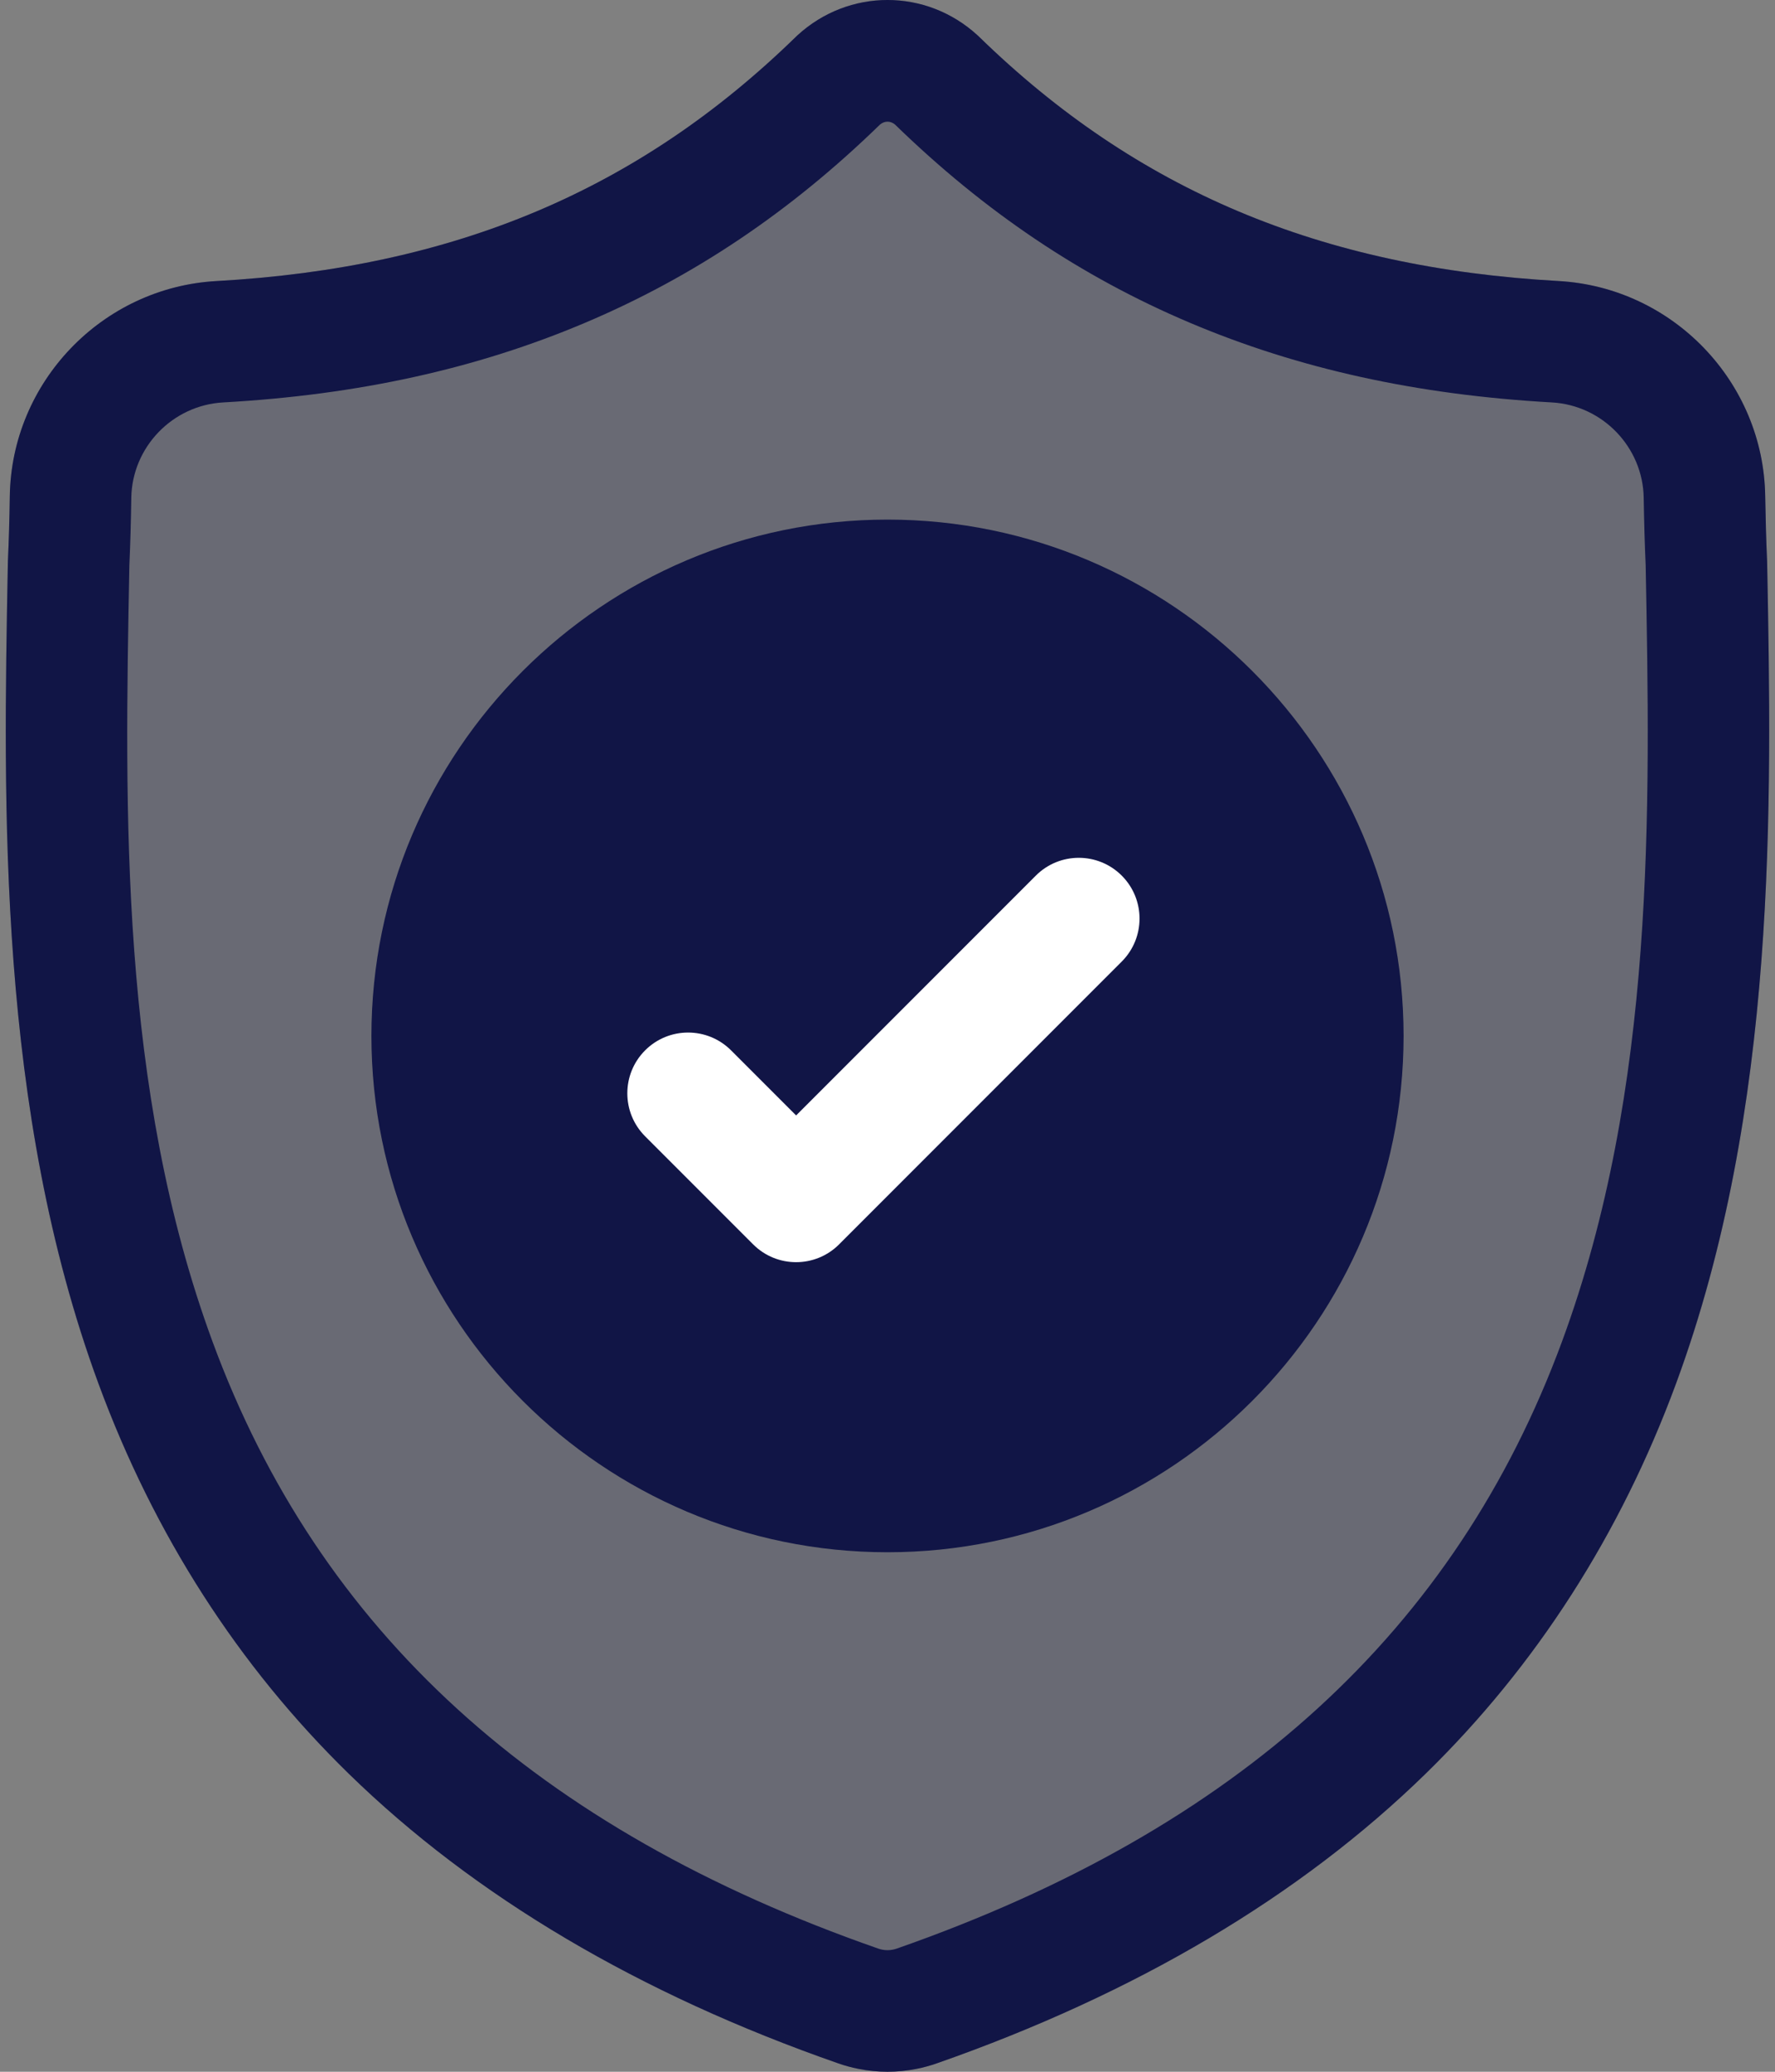 <svg width="60" height="70" viewBox="0 0 60 70" fill="none" xmlns="http://www.w3.org/2000/svg">
<rect x="0" y="0" width="60" height="70" fill="#808080" stroke="none"/>
<path d="M59.734 18.993L59.732 18.938C59.702 18.266 59.682 17.555 59.669 16.763C59.612 12.903 56.544 9.711 52.684 9.495C44.636 9.046 38.41 6.422 33.09 1.236L33.044 1.193C31.309 -0.398 28.692 -0.398 26.956 1.193L26.911 1.236C21.591 6.422 15.365 9.046 7.317 9.496C3.457 9.711 0.389 12.903 0.331 16.764C0.32 17.55 0.299 18.261 0.268 18.938L0.265 19.065C0.109 27.272 -0.086 37.486 3.331 46.756C5.21 51.854 8.056 56.286 11.788 59.929C16.039 64.077 21.607 67.371 28.337 69.717C28.556 69.794 28.784 69.856 29.016 69.902C29.343 69.967 29.671 70 30 70C30.329 70 30.659 69.967 30.985 69.902C31.217 69.856 31.446 69.793 31.666 69.716C38.388 67.365 43.95 64.07 48.198 59.922C51.929 56.278 54.774 51.846 56.655 46.747C60.084 37.448 59.891 27.215 59.734 18.993ZM52.801 45.325C49.197 55.097 41.84 61.807 30.311 65.839C30.27 65.853 30.226 65.865 30.18 65.874C30.061 65.898 29.94 65.898 29.819 65.874C29.774 65.865 29.731 65.853 29.69 65.839C18.148 61.815 10.787 55.108 7.186 45.336C4.036 36.791 4.215 27.415 4.372 19.143L4.373 19.097C4.405 18.387 4.427 17.642 4.438 16.824C4.464 15.11 5.829 13.692 7.546 13.597C12.101 13.342 16.102 12.462 19.778 10.906C23.45 9.352 26.711 7.161 29.746 4.209C29.901 4.079 30.101 4.078 30.255 4.209C33.291 7.161 36.552 9.352 40.223 10.906C43.899 12.462 47.9 13.342 52.455 13.597C54.172 13.692 55.537 15.11 55.562 16.825C55.575 17.647 55.596 18.391 55.628 19.097C55.785 27.378 55.959 36.762 52.801 45.325Z" fill="#111546"/>
<path opacity="0.2" d="M59.734 18.993L59.732 18.938C59.702 18.266 59.682 17.555 59.669 16.763C59.612 12.903 56.544 9.711 52.684 9.495C44.636 9.046 38.41 6.422 33.09 1.236L33.044 1.193C31.309 -0.398 28.692 -0.398 26.956 1.193L26.911 1.236C21.591 6.422 15.365 9.046 7.317 9.496C3.457 9.711 0.389 12.903 0.331 16.764C0.32 17.55 0.299 18.261 0.268 18.938L0.265 19.065C0.109 27.272 -0.086 37.486 3.331 46.756C5.21 51.854 8.056 56.286 11.788 59.929C16.039 64.077 21.607 67.371 28.337 69.717C28.556 69.794 28.784 69.856 29.016 69.902C29.343 69.967 29.671 70 30 70C30.329 70 30.659 69.967 30.985 69.902C31.217 69.856 31.446 69.793 31.666 69.716C38.388 67.365 43.95 64.07 48.198 59.922C51.929 56.278 54.774 51.846 56.655 46.747C60.084 37.448 59.891 27.215 59.734 18.993Z" fill="#111546"/>
<path d="M30 17.556C20.38 17.556 12.555 25.382 12.555 35.001C12.555 44.621 20.38 52.447 30 52.447C39.619 52.447 47.445 44.621 47.445 35.001C47.445 25.382 39.619 17.556 30 17.556Z" fill="#111546"/>
<path d="M35.014 29.585L26.911 37.688L24.712 35.489C23.909 34.687 22.609 34.687 21.807 35.489C21.005 36.291 21.005 37.591 21.807 38.393L25.459 42.045C25.86 42.446 26.385 42.646 26.911 42.646C27.436 42.646 27.962 42.446 28.363 42.045L37.918 32.489C38.72 31.687 38.72 30.387 37.918 29.585C37.116 28.783 35.816 28.783 35.014 29.585Z" fill="white"/>
</svg>
